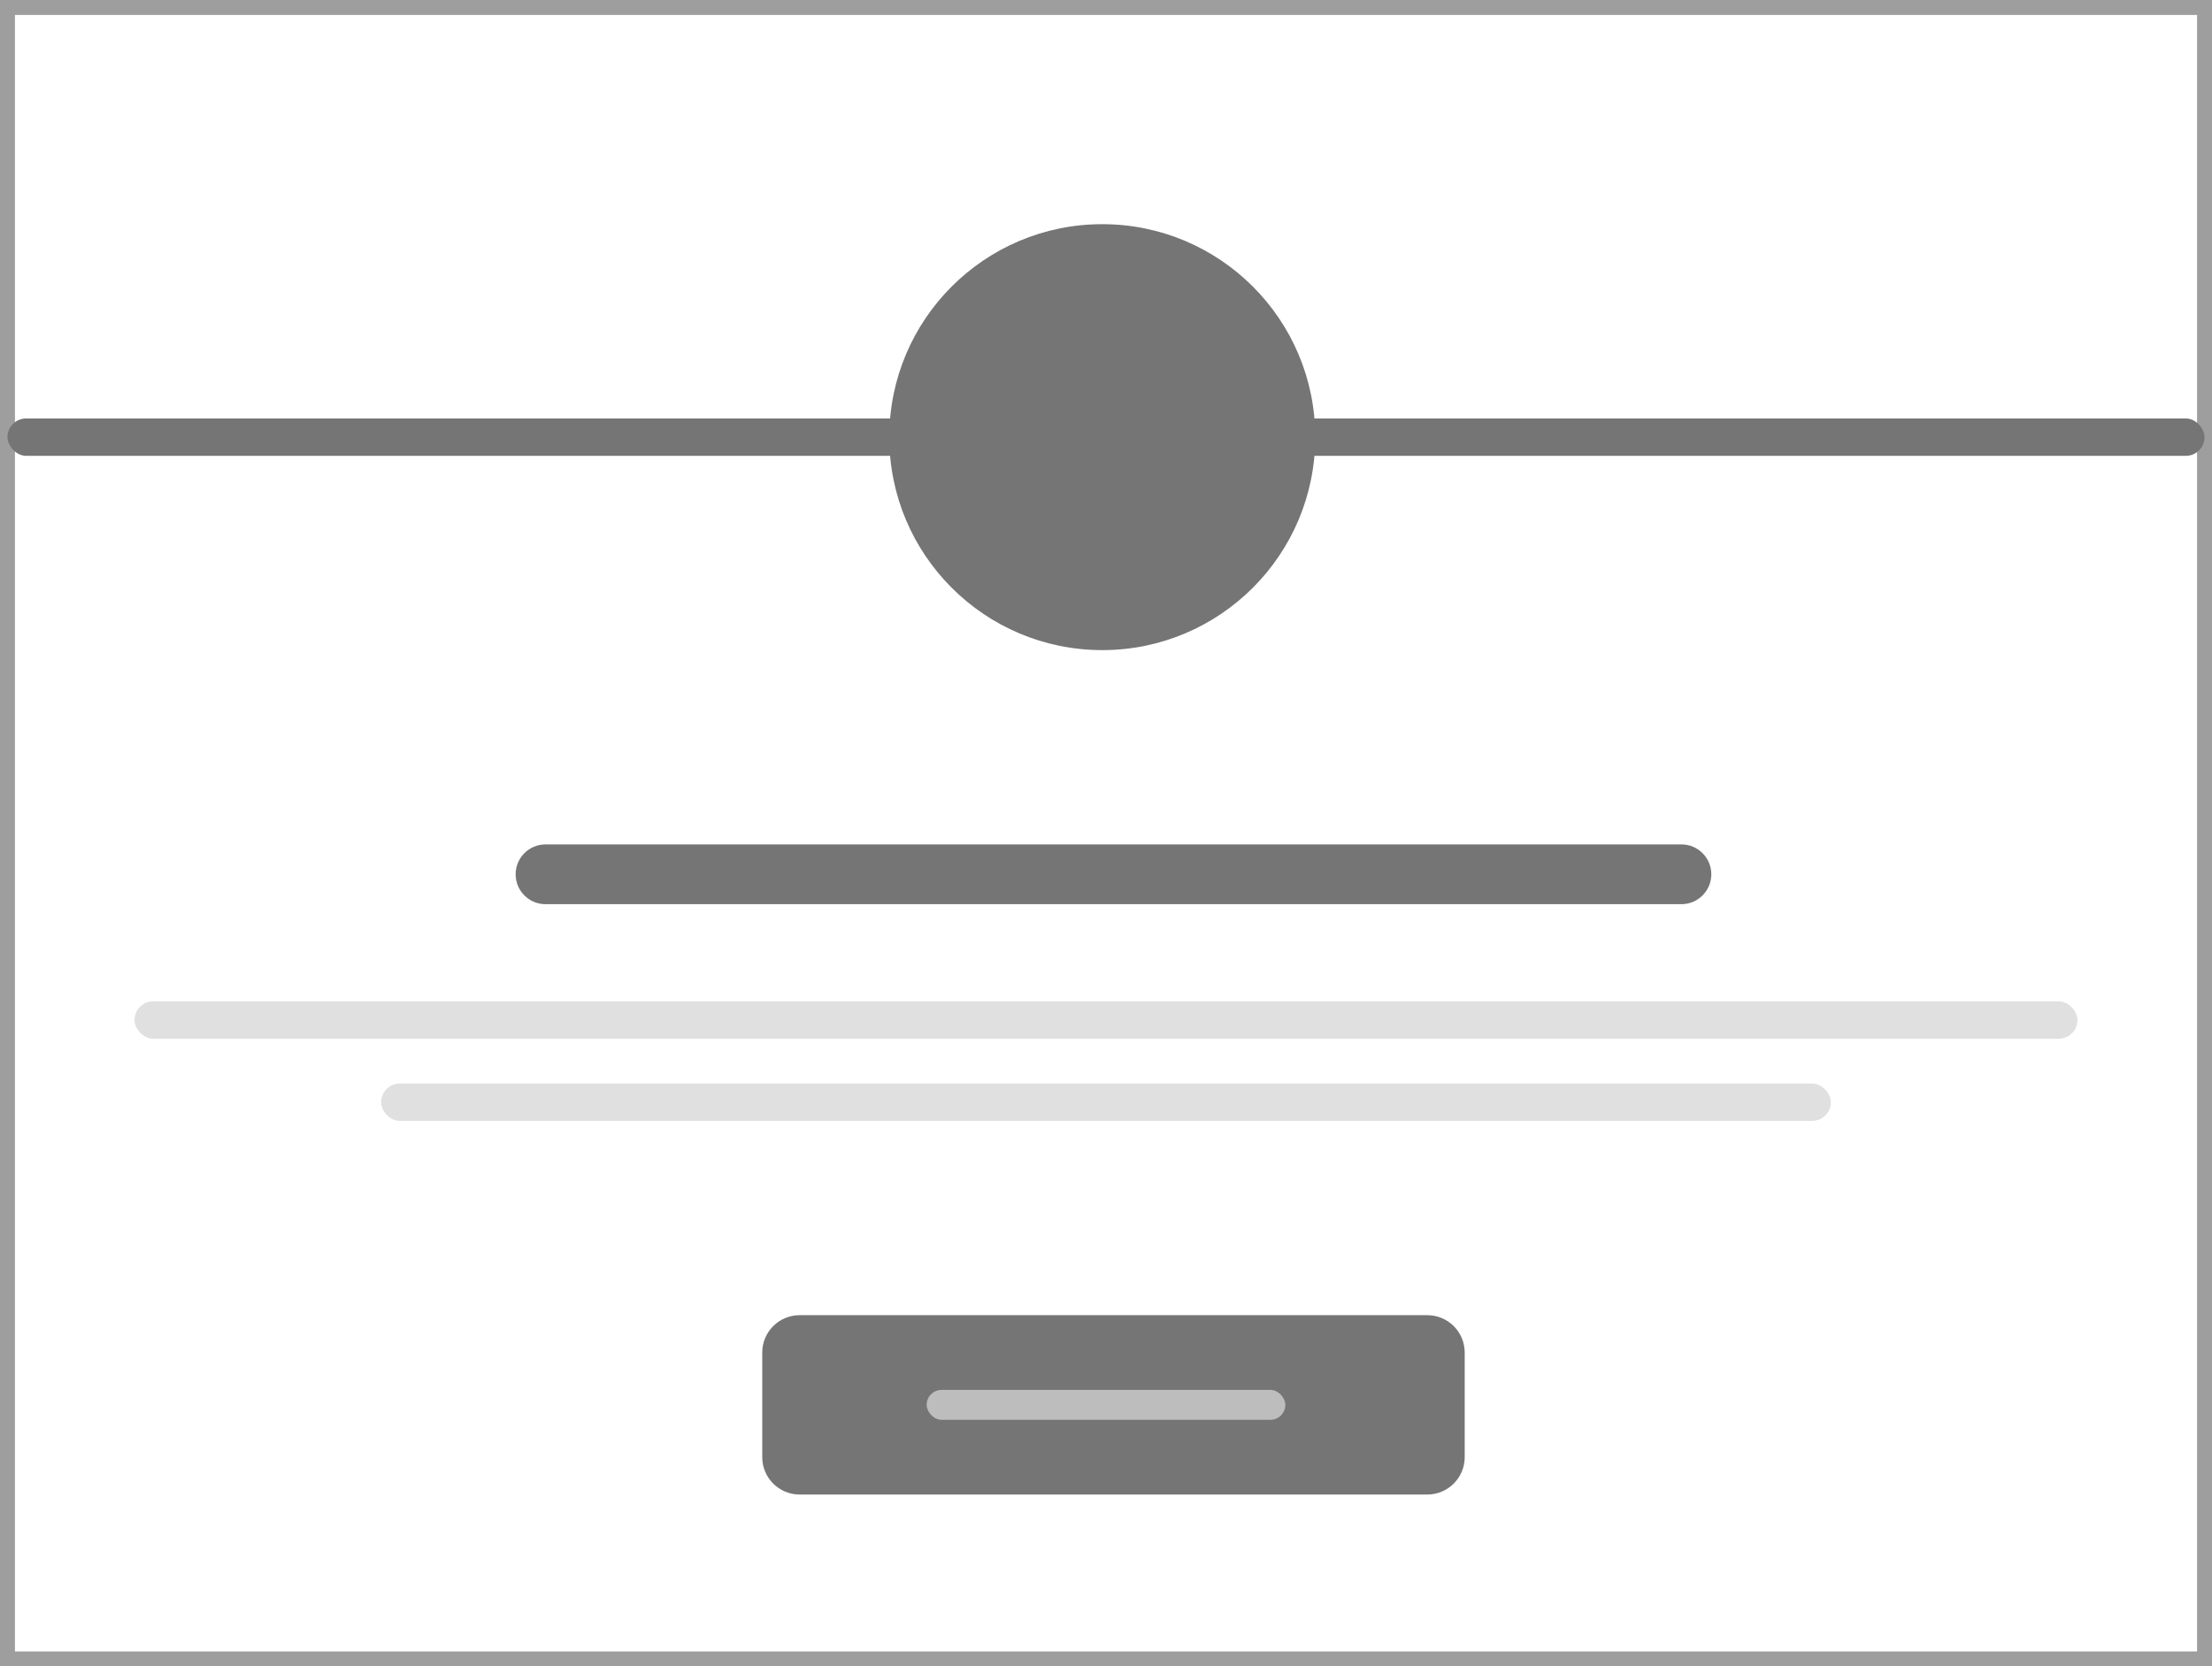 <?xml version="1.0" encoding="UTF-8"?>
<svg width="296px" height="223px" viewBox="0 0 296 223" version="1.1" xmlns="http://www.w3.org/2000/svg" xmlns:xlink="http://www.w3.org/1999/xlink">
    <rect x="0" y="0" width="296" height="223" fill="#333333" stroke="none"/>
    <title>Group</title>
    <g id="Card" stroke="none" stroke-width="1" fill="none" fill-rule="evenodd">
        <g id="Card-2" transform="translate(-168, -209)">
            <g id="Group" transform="translate(169, 210)">
                <rect id="Rectangle" stroke="#9E9E9E" stroke-width="2" fill="#FFFFFF" x="0" y="0" width="294" height="221"></rect>
                <path d="M72,112 L224,112 C226.209,112 228,113.791 228,116 C228,118.209 226.209,120 224,120 L175.539,120 L175.539,120 L72,120 C69.791,120 68,118.209 68,116 C68,113.791 69.791,112 72,112 Z" id="Rectangle" fill="#757575"></path>
                <g id="Button" transform="translate(101, 175)">
                    <path d="M5,0 L89,0 C91.761,-5.07265313e-16 94,2.239 94,5 L94,19 C94,21.761 91.761,24 89,24 L63.179,24 L5,24 C2.239,24 3.38176876e-16,21.761 0,19 L0,5 C-3.38176876e-16,2.239 2.239,1.39544373e-15 5,0 Z" id="Rectangle" fill="#757575"></path>
                    <rect id="Rectangle" fill="#BDBDBD" x="22" y="10" width="48" height="4" rx="2"></rect>
                </g>
                <rect id="Rectangle" fill="#E0E0E0" x="50" y="144" width="194" height="5" rx="2.5"></rect>
                <rect id="Rectangle" fill="#757575" x="0" y="55" width="294" height="5" rx="2.5"></rect>
                <rect id="Rectangle" fill="#E0E0E0" x="17" y="133" width="260" height="5" rx="2.5"></rect>
                <circle id="Oval" fill="#757575" cx="146.5" cy="57.5" r="28.5"></circle>
            </g>
        </g>
    </g>
</svg>